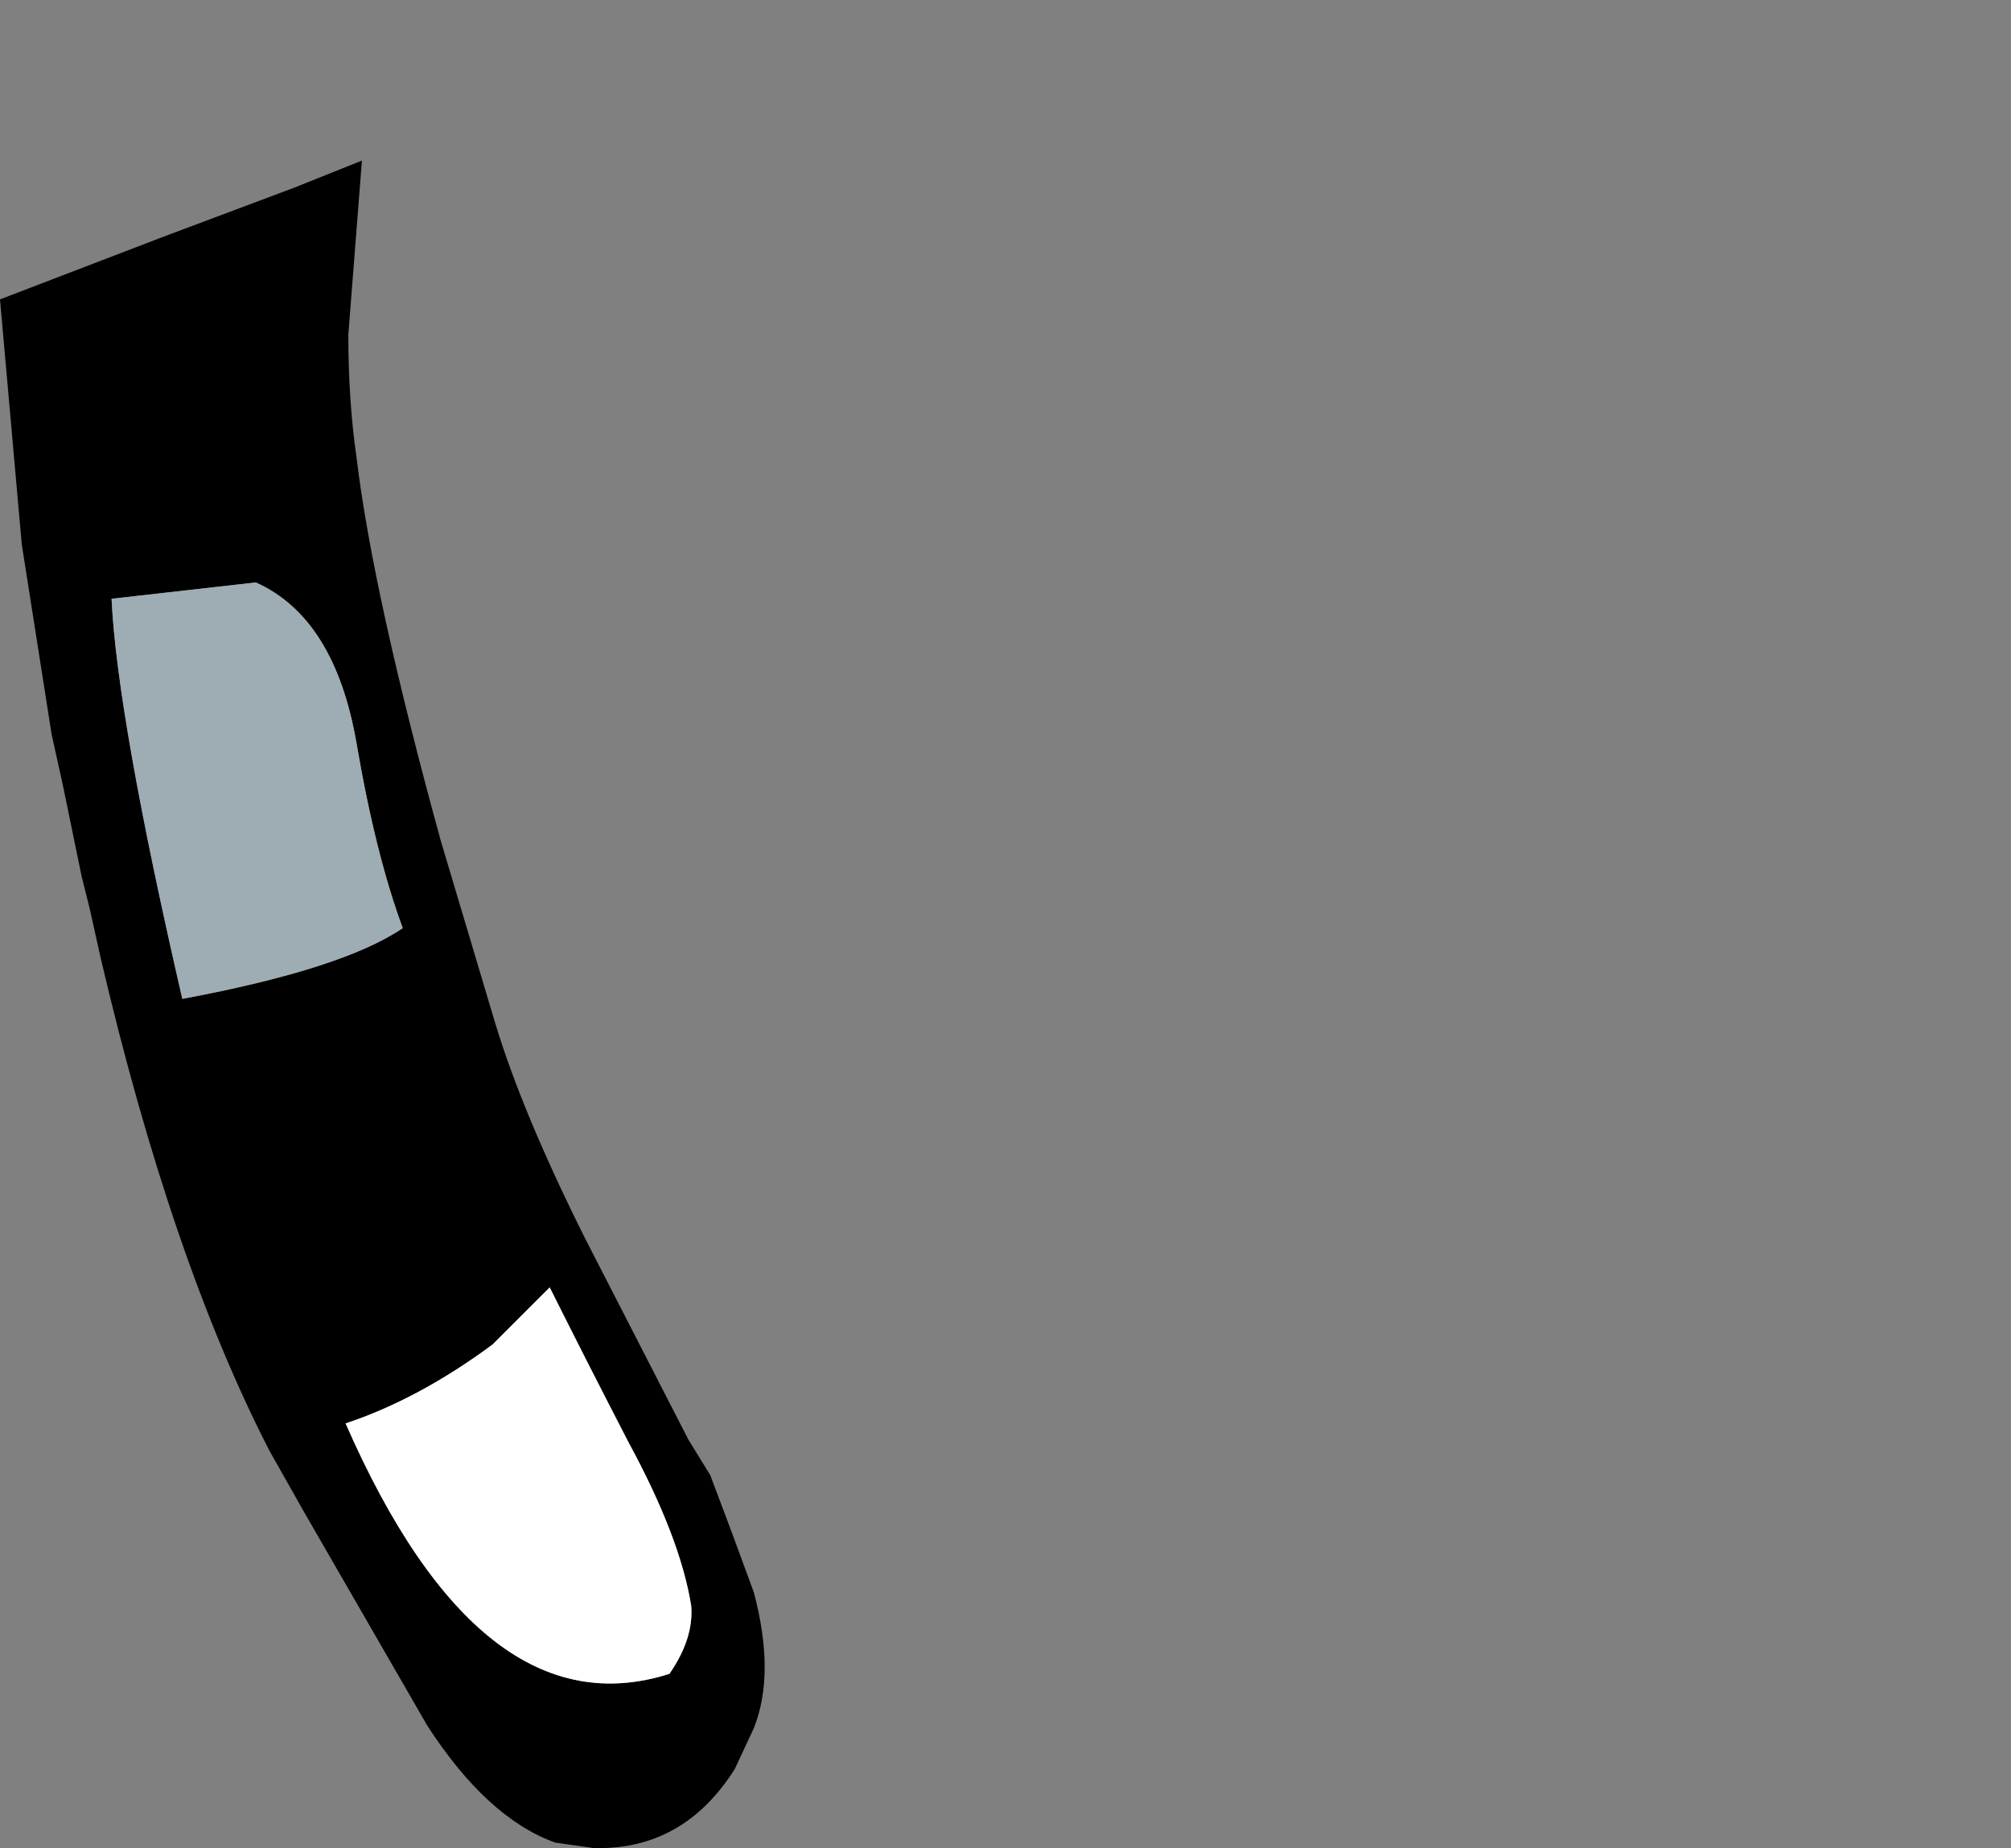 <?xml version="1.0" encoding="UTF-8" standalone="no"?>
<svg xmlns:xlink="http://www.w3.org/1999/xlink" height="33.95px" width="36.95px" xmlns="http://www.w3.org/2000/svg">
  <rect width="100%" height="100%" fill="#808080" stroke="none"/>
  <g transform="matrix(1.0, 0.0, 0.0, 1.0, -6.9, -19.5)">
    <path d="M8.95 30.5 Q9.05 32.65 10.25 37.85 13.2 37.3 14.3 36.55 13.8 35.2 13.45 33.15 13.05 30.85 11.6 30.2 L8.95 30.5 M6.9 25.0 L7.3 29.5 7.85 33.0 8.05 33.9 8.4 35.6 8.55 36.2 8.75 37.1 Q10.05 42.65 11.85 46.15 L12.5 47.3 14.75 51.2 Q15.85 52.9 17.1 53.35 L17.8 53.45 Q19.45 53.5 20.4 52.0 L20.75 51.25 Q21.15 50.25 20.75 48.75 20.35 47.65 19.95 46.6 L19.55 45.95 Q18.6 44.1 17.65 42.25 16.5 39.95 16.0 38.3 L15.0 34.95 Q13.75 30.4 13.45 27.9 13.3 26.85 13.3 25.65 L13.55 22.45 12.3 22.95 9.9 23.85 6.9 25.0 M13.25 45.65 Q15.75 51.35 19.2 50.25 19.65 49.6 19.6 49.0 19.4 47.75 18.45 46.0 17.7 44.55 17.0 43.15 L15.95 44.2 Q14.6 45.2 13.25 45.65" fill="#000000" fill-rule="evenodd" stroke="none">
      <animate attributeName="fill" dur="2s" repeatCount="indefinite" values="#000000;#000001"/>
      <animate attributeName="fill-opacity" dur="2s" repeatCount="indefinite" values="1.0;1.0"/>
      <animate attributeName="d" dur="2s" repeatCount="indefinite" values="M8.95 30.5 Q9.05 32.65 10.25 37.85 13.2 37.3 14.3 36.55 13.8 35.2 13.45 33.15 13.05 30.85 11.6 30.2 L8.95 30.5 M6.9 25.0 L7.3 29.5 7.85 33.0 8.05 33.9 8.4 35.6 8.55 36.2 8.75 37.1 Q10.05 42.65 11.85 46.15 L12.5 47.3 14.75 51.2 Q15.85 52.9 17.1 53.35 L17.8 53.45 Q19.45 53.5 20.4 52.0 L20.75 51.25 Q21.15 50.25 20.75 48.75 20.35 47.65 19.95 46.6 L19.55 45.95 Q18.6 44.1 17.65 42.25 16.5 39.95 16.0 38.3 L15.0 34.95 Q13.75 30.4 13.45 27.9 13.3 26.85 13.3 25.65 L13.55 22.45 12.3 22.95 9.9 23.85 6.9 25.0 M13.25 45.65 Q15.75 51.35 19.2 50.25 19.65 49.6 19.6 49.0 19.4 47.75 18.45 46.0 17.7 44.55 17.0 43.15 L15.95 44.2 Q14.6 45.2 13.25 45.65;M19.2 26.15 Q22.95 26.5 26.65 26.85 26.9 23.8 26.45 22.6 24.7 22.55 22.95 22.55 20.65 22.3 19.65 23.55 L19.2 26.15 M9.45 24.0 L9.45 29.05 13.6 29.05 13.45 27.9 13.3 25.95 13.4 26.75 14.5 26.95 Q20.05 27.55 25.55 28.1 L27.3 28.1 32.8 27.8 Q34.6 27.45 36.35 27.1 L37.15 26.9 Q38.95 26.4 40.75 25.95 L41.65 25.6 Q43.3 24.8 43.7 23.55 44.15 22.05 43.05 20.85 L42.35 20.2 Q40.95 19.1 37.65 19.7 35.2 20.3 32.75 20.85 L28.6 21.4 Q24.55 21.4 20.5 21.4 19.2 21.3 17.9 21.2 L14.15 20.25 12.65 19.7 12.95 22.7 9.45 24.0 M33.55 21.7 Q34.3 23.85 35.0 26.0 41.15 25.0 41.4 23.35 41.55 22.15 40.95 21.4 40.45 20.75 39.85 20.7 L36.65 21.0 Q35.1 21.35 33.55 21.7"/>
    </path>
    <path d="M8.95 30.5 Q9.05 32.65 10.25 37.85 13.2 37.3 14.3 36.55 13.8 35.2 13.45 33.15 13.05 30.85 11.6 30.2 L8.95 30.5" fill="#9eadb3" fill-rule="evenodd" stroke="none">
      <animate attributeName="fill" dur="2s" repeatCount="indefinite" values="#9eadb3;#9eadb4"/>
      <animate attributeName="fill-opacity" dur="2s" repeatCount="indefinite" values="1.0;1.0"/>
      <animate attributeName="d" dur="2s" repeatCount="indefinite" values="M8.95 30.5 Q9.05 32.65 10.25 37.85 13.2 37.3 14.3 36.55 13.8 35.2 13.45 33.15 13.05 30.85 11.6 30.2 L8.95 30.5;M19.2 26.15 Q22.95 26.5 26.65 26.85 26.9 23.8 26.45 22.6 24.7 22.55 22.95 22.55 20.65 22.3 19.65 23.55 L19.2 26.15"/>
    </path>
    <path d="M13.25 45.65 Q15.75 51.35 19.2 50.25 19.65 49.6 19.6 49.0 19.4 47.75 18.45 46.0 17.7 44.55 17.0 43.15 L15.95 44.2 Q14.6 45.2 13.25 45.65" fill="#ffffff" fill-rule="evenodd" stroke="none">
      <animate attributeName="fill" dur="2s" repeatCount="indefinite" values="#ffffff;#ffffff"/>
      <animate attributeName="fill-opacity" dur="2s" repeatCount="indefinite" values="1.0;1.0"/>
      <animate attributeName="d" dur="2s" repeatCount="indefinite" values="M13.25 45.65 Q15.75 51.35 19.2 50.25 19.65 49.6 19.6 49.0 19.4 47.75 18.45 46.0 17.7 44.55 17.0 43.15 L15.95 44.2 Q14.6 45.2 13.25 45.65;M33.55 21.7 Q34.3 23.85 35.0 26.0 41.15 25.0 41.4 23.35 41.55 22.15 40.95 21.4 40.45 20.75 39.85 20.7 L36.65 21.0 Q35.1 21.35 33.55 21.7"/>
    </path>
    <path d="M6.9 25.0 L9.9 23.85 12.3 22.95 13.55 22.45 13.3 25.65 Q13.3 26.85 13.45 27.9 13.75 30.4 15.0 34.95 L16.0 38.3 Q16.5 39.95 17.65 42.25 18.6 44.1 19.55 45.95 L19.95 46.6 Q20.35 47.65 20.75 48.75 21.15 50.25 20.75 51.25 L20.4 52.0 Q19.45 53.5 17.8 53.45 L17.1 53.35 Q15.85 52.9 14.75 51.2 L12.5 47.3 11.85 46.15 Q10.05 42.65 8.75 37.1 L8.55 36.2 8.4 35.6 8.05 33.9 7.85 33.0 7.3 29.5 6.9 25.0 M8.95 30.5 L11.6 30.2 Q13.05 30.85 13.45 33.15 13.8 35.2 14.3 36.55 13.2 37.3 10.25 37.85 9.05 32.65 8.95 30.5 L11.6 30.2 Q13.05 30.85 13.45 33.15 13.8 35.2 14.3 36.55 13.2 37.3 10.25 37.85 9.05 32.65 8.95 30.5 M13.25 45.65 Q14.6 45.2 15.95 44.2 L17.0 43.15 Q17.7 44.55 18.45 46.0 19.4 47.75 19.6 49.0 19.65 49.6 19.2 50.25 15.75 51.35 13.25 45.65 14.6 45.2 15.95 44.2 L17.0 43.15 Q17.7 44.55 18.45 46.0 19.4 47.75 19.6 49.0 19.65 49.6 19.2 50.25 15.75 51.35 13.25 45.65" fill="none" stroke="#000000" stroke-linecap="round" stroke-linejoin="round" stroke-opacity="0.0" stroke-width="1.0">
      <animate attributeName="stroke" dur="2s" repeatCount="indefinite" values="#000000;#000001"/>
      <animate attributeName="stroke-width" dur="2s" repeatCount="indefinite" values="0.0;0.0"/>
      <animate attributeName="fill-opacity" dur="2s" repeatCount="indefinite" values="0.0;0.0"/>
      <animate attributeName="d" dur="2s" repeatCount="indefinite" values="M6.9 25.0 L9.9 23.85 12.3 22.95 13.55 22.45 13.3 25.65 Q13.3 26.85 13.45 27.9 13.75 30.4 15.0 34.95 L16.0 38.3 Q16.5 39.95 17.65 42.25 18.6 44.1 19.55 45.95 L19.95 46.6 Q20.35 47.65 20.75 48.75 21.15 50.25 20.75 51.25 L20.4 52.0 Q19.45 53.5 17.8 53.45 L17.1 53.35 Q15.85 52.9 14.75 51.2 L12.5 47.3 11.85 46.15 Q10.05 42.65 8.75 37.1 L8.55 36.2 8.4 35.6 8.05 33.9 7.85 33.0 7.3 29.5 6.9 25.0 M8.95 30.5 L11.6 30.2 Q13.05 30.85 13.45 33.15 13.8 35.2 14.3 36.55 13.2 37.3 10.25 37.85 9.05 32.65 8.95 30.5 L11.6 30.2 Q13.05 30.85 13.45 33.15 13.8 35.2 14.3 36.55 13.2 37.3 10.25 37.85 9.05 32.65 8.95 30.5 M13.25 45.65 Q14.6 45.2 15.95 44.2 L17.0 43.15 Q17.7 44.55 18.45 46.0 19.4 47.75 19.6 49.0 19.65 49.6 19.2 50.25 15.75 51.35 13.25 45.65 14.6 45.2 15.95 44.2 L17.0 43.15 Q17.7 44.55 18.45 46.0 19.4 47.75 19.6 49.0 19.65 49.6 19.2 50.25 15.75 51.35 13.25 45.65;M9.45 24.0 L12.95 22.7 12.65 19.7 14.15 20.25 17.9 21.2 Q19.2 21.3 20.5 21.4 24.55 21.4 28.6 21.4 L32.75 20.85 Q35.2 20.3 37.65 19.7 40.95 19.1 42.35 20.2 L43.05 20.85 Q44.15 22.05 43.7 23.55 43.3 24.8 41.65 25.6 L40.75 25.95 Q38.95 26.4 37.15 26.9 L36.35 27.1 Q34.6 27.45 32.8 27.8 L27.3 28.1 25.55 28.1 Q20.05 27.55 14.5 26.95 L13.4 26.75 13.3 25.95 13.45 27.9 13.6 29.05 9.45 29.05 9.45 24.0 M19.2 26.15 L19.65 23.55 Q20.65 22.3 22.95 22.55 24.7 22.55 26.45 22.6 26.9 23.8 26.65 26.85 22.95 26.5 19.2 26.15 L19.65 23.55 Q20.65 22.3 22.95 22.55 24.7 22.55 26.45 22.6 26.9 23.8 26.65 26.85 22.95 26.5 19.2 26.15 M33.55 21.7 Q35.1 21.35 36.65 21.0 L39.85 20.7 Q40.45 20.75 40.95 21.4 41.55 22.15 41.4 23.35 41.15 25.0 35.0 26.0 34.3 23.85 33.55 21.7 35.1 21.35 36.65 21.0 L39.85 20.7 Q40.45 20.75 40.95 21.4 41.55 22.15 41.4 23.35 41.15 25.0 35.0 26.0 34.3 23.85 33.55 21.7"/>
    </path>
  </g>
</svg>
